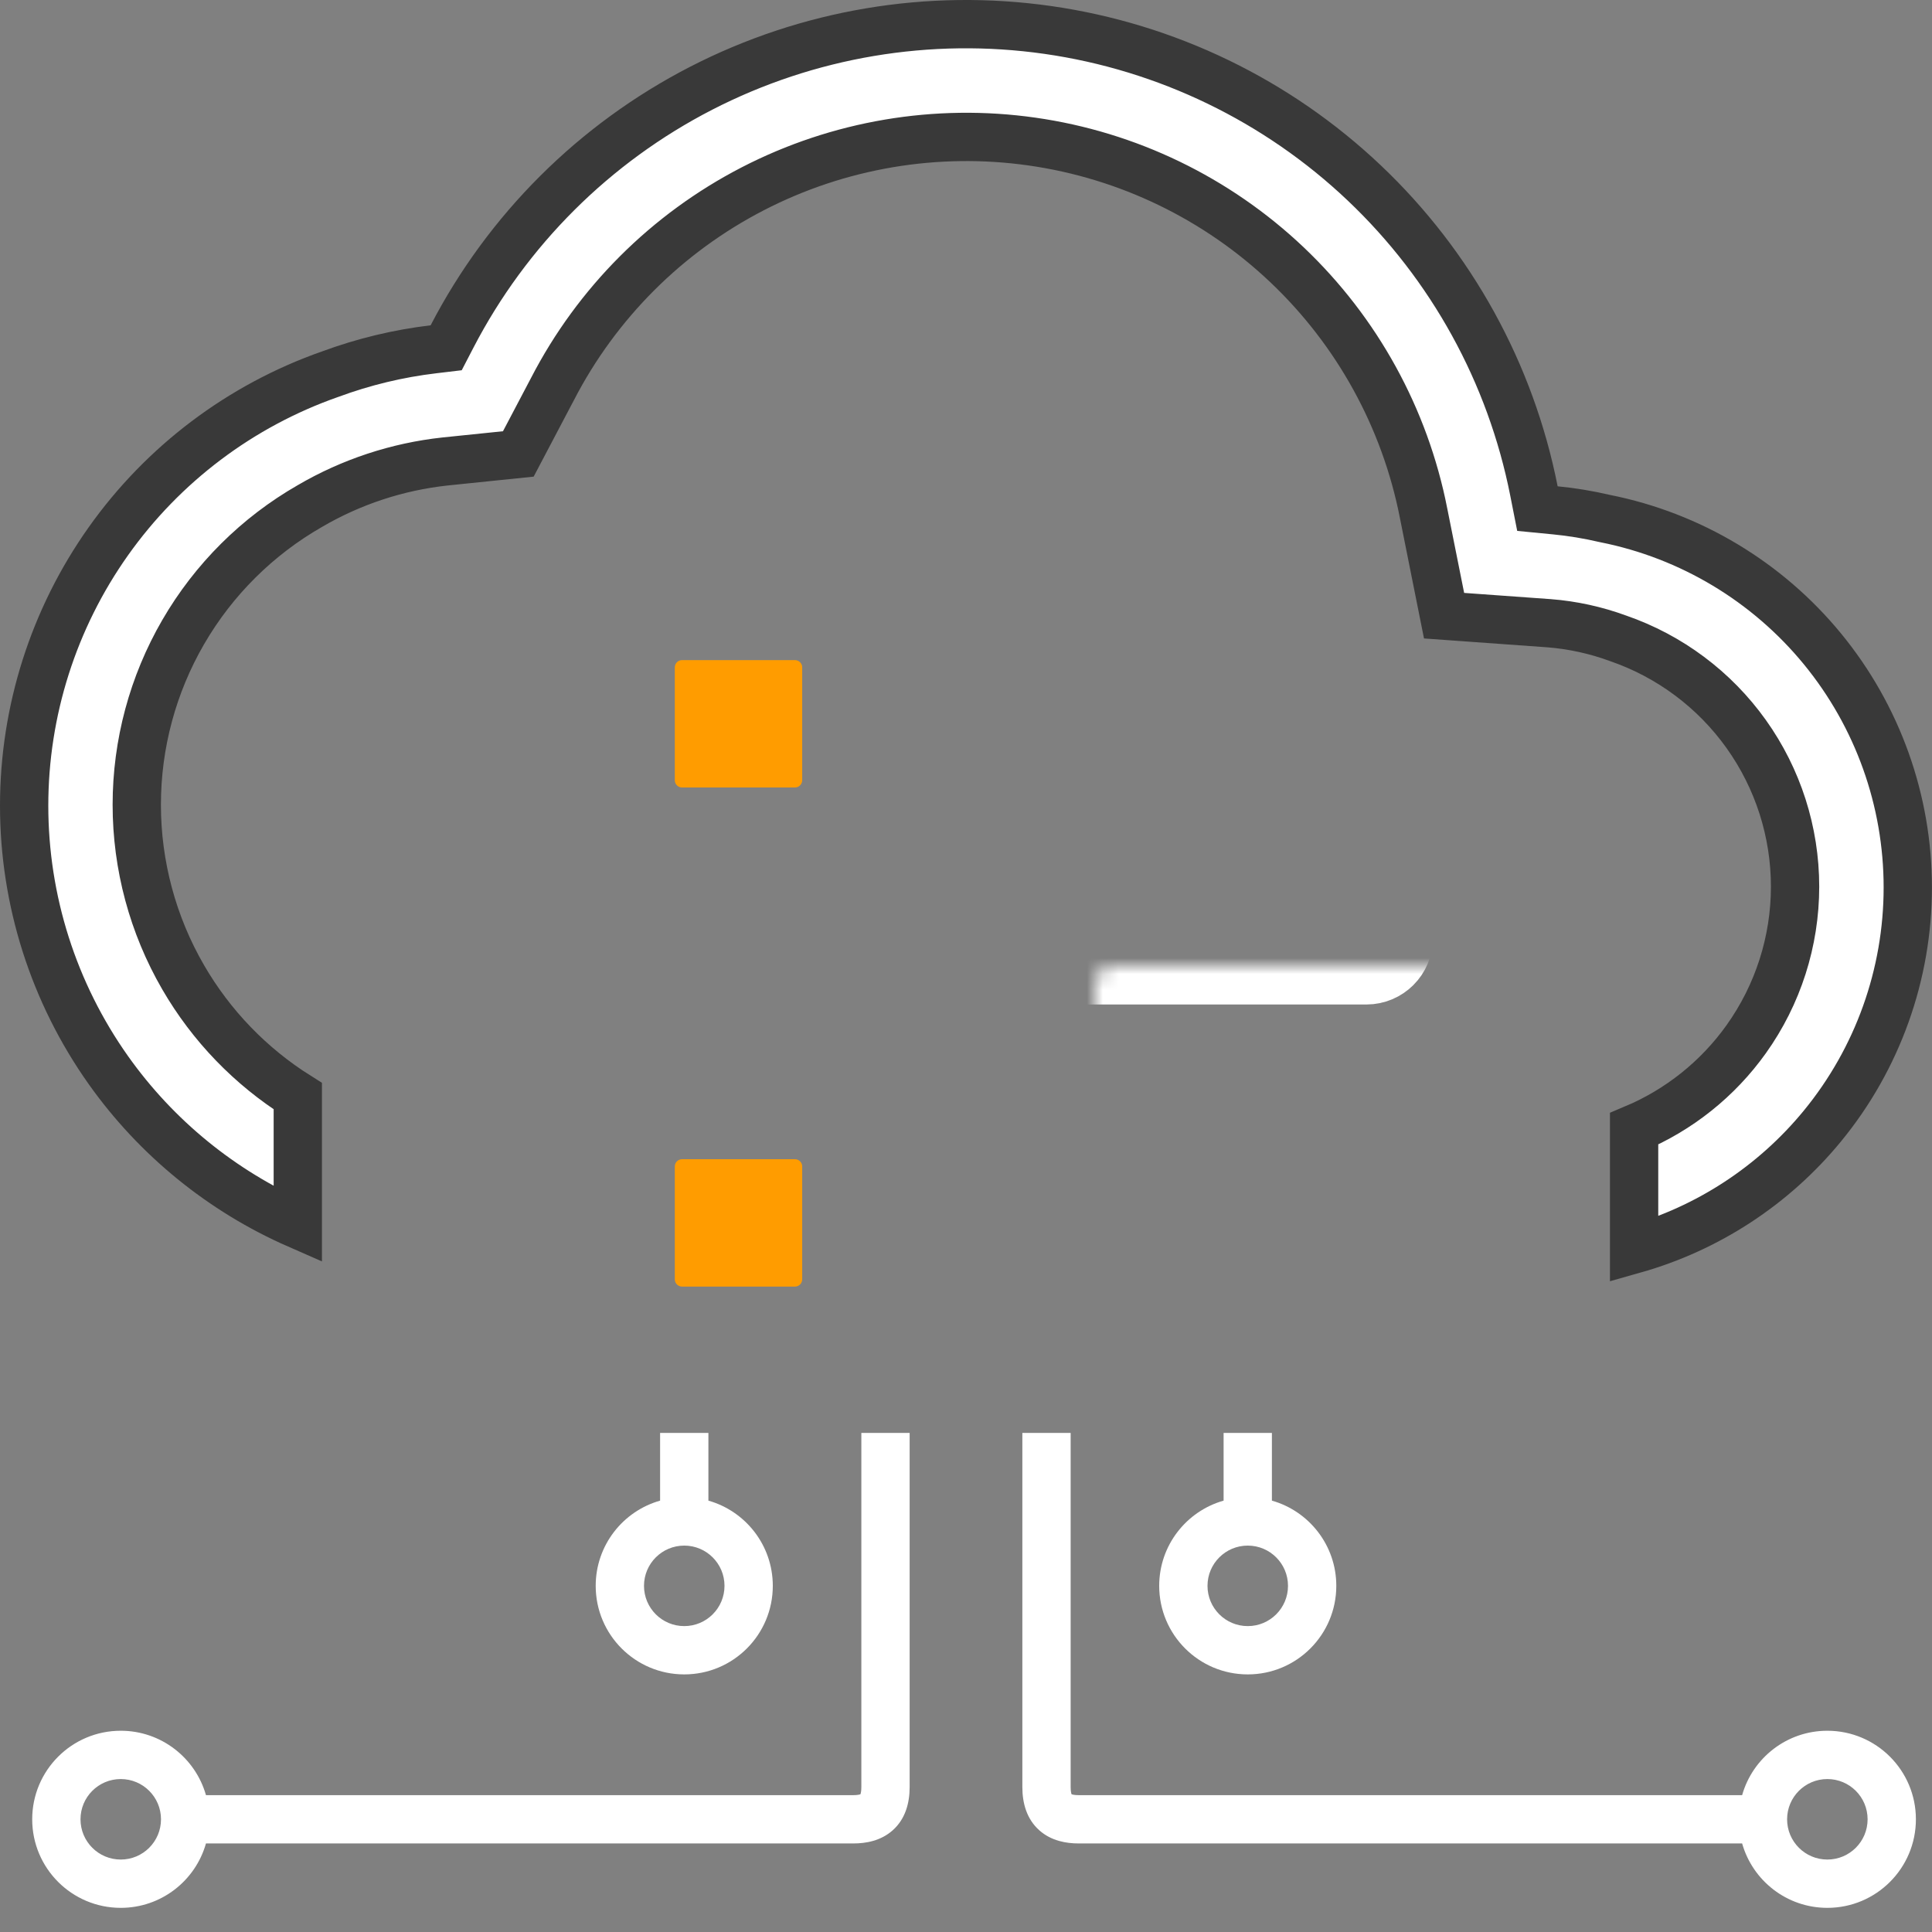 <svg width="120" height="120" viewBox="0 0 120 120" fill="none" xmlns="http://www.w3.org/2000/svg">
<rect x="0" y="0" width="120" height="120" fill="#808080" stroke="none"/>
<path d="M41.913 41.452C41.913 41.202 42.115 41 42.365 41H49.374C49.624 41 49.826 41.202 49.826 41.452V48.461C49.826 48.711 49.624 48.913 49.374 48.913H42.365C42.115 48.913 41.913 48.711 41.913 48.461V41.452Z" fill="#FF9C00"/>
<mask id="path-2-inside-1_20_742" fill="white">
<rect x="34" y="30" width="52" height="29.391" rx="1.13"/>
</mask>
<rect x="34" y="30" width="52" height="29.391" rx="1.13" stroke="white" stroke-width="6" mask="url(#path-2-inside-1_20_742)"/>
<path d="M41.913 72.452C41.913 72.202 42.115 72 42.365 72H49.374C49.624 72 49.826 72.202 49.826 72.452V79.461C49.826 79.711 49.624 79.913 49.374 79.913H42.365C42.115 79.913 41.913 79.711 41.913 79.461V72.452Z" fill="#FF9C00"/>
<mask id="path-4-inside-2_20_742" fill="white">
<rect x="34" y="61" width="52" height="29.391" rx="1.13"/>
</mask>
<rect x="34" y="61" width="52" height="29.391" rx="1.13" stroke="white" stroke-width="6" mask="url(#path-4-inside-2_20_742)"/>
<path d="M99.656 32.201L99.68 32.206L99.704 32.211C105.002 33.267 109.77 36.128 113.197 40.305C116.623 44.482 118.496 49.717 118.496 55.12C118.496 60.523 116.623 65.758 113.197 69.935C110.162 73.635 106.074 76.302 101.497 77.597V70.112C104.283 68.942 106.697 67.018 108.46 64.547C110.434 61.781 111.495 58.468 111.495 55.07C111.495 51.672 110.434 48.359 108.46 45.593C106.49 42.831 103.707 40.753 100.501 39.647C99.122 39.14 97.68 38.825 96.215 38.709L96.205 38.709L89.694 38.241L88.419 31.866C88.419 31.865 88.419 31.864 88.419 31.864C87.261 25.971 84.299 20.583 79.942 16.449C75.585 12.315 70.049 9.639 64.102 8.793C58.156 7.946 52.093 8.972 46.755 11.727C41.419 14.481 37.072 18.827 34.317 24.162C34.316 24.163 34.315 24.165 34.314 24.167L32.194 28.195L27.644 28.663L27.644 28.663L27.635 28.664C24.675 28.986 21.816 29.929 19.246 31.432C15.98 33.303 13.266 36.003 11.379 39.259C9.49 42.517 8.495 46.216 8.495 49.983C8.495 53.749 9.49 57.448 11.379 60.706C13.12 63.71 15.565 66.241 18.497 68.084V76.053C13.79 73.989 9.718 70.68 6.73 66.466C3.328 61.665 1.5 55.926 1.5 50.042C1.5 44.158 3.328 38.42 6.73 33.62C10.133 28.819 14.942 25.194 20.494 23.245L20.506 23.241L20.517 23.237C22.585 22.473 24.735 21.955 26.924 21.695L27.713 21.601L28.079 20.896C31.513 14.279 36.918 8.893 43.547 5.483C50.177 2.073 57.702 0.807 65.082 1.861C72.462 2.916 79.332 6.238 84.741 11.367C90.151 16.497 93.832 23.182 95.276 30.495L95.492 31.59L96.602 31.698C97.63 31.798 98.65 31.966 99.656 32.201Z" fill="white" stroke="#393939" stroke-width="3"/>
<path fill-rule="evenodd" clip-rule="evenodd" d="M56.5 89V111C56.5 112.006 56.226 112.988 55.449 113.681C54.705 114.345 53.77 114.5 53 114.5H52.993H52.984H52.976H52.966H52.956H52.945H52.934H52.922H52.909H52.895H52.881H52.866H52.851H52.834H52.818H52.8H52.782H52.763H52.744H52.724H52.703H52.681H52.659H52.637H52.613H52.589H52.565H52.539H52.514H52.487H52.46H52.432H52.404H52.375H52.346H52.316H52.285H52.254H52.222H52.189H52.156H52.122H52.088H52.053H52.018H51.982H51.945H51.908H51.87H51.832H51.793H51.753H51.713H51.673H51.632H51.59H51.547H51.505H51.461H51.417H51.373H51.328H51.283H51.236H51.19H51.143H51.095H51.047H50.998H50.949H50.9H50.849H50.798H50.747H50.696H50.643H50.591H50.537H50.484H50.429H50.375H50.319H50.264H50.208H50.151H50.094H50.036H49.978H49.92H49.861H49.801H49.741H49.681H49.62H49.559H49.497H49.435H49.372H49.309H49.245H49.181H49.117H49.052H48.987H48.921H48.855H48.789H48.722H48.654H48.587H48.518H48.45H48.381H48.311H48.242H48.171H48.101H48.03H47.958H47.886H47.814H47.742H47.669H47.595H47.522H47.448H47.373H47.298H47.223H47.148H47.072H46.996H46.919H46.842H46.765H46.687H46.609H46.531H46.452H46.373H46.294H46.214H46.134H46.054H45.973H45.892H45.811H45.729H45.647H45.565H45.482H45.4H45.316H45.233H45.149H45.065H44.981H44.896H44.811H44.726H44.641H44.555H44.469H44.382H44.296H44.209H44.122H44.034H43.947H43.859H43.771H43.682H43.593H43.505H43.415H43.326H43.236H43.146H43.056H42.966H42.875H42.785H42.693H42.602H42.511H42.419H42.327H42.235H42.142H42.05H41.957H41.864H41.771H41.678H41.584H41.49H41.397H41.302H41.208H41.114H41.019H40.924H40.829H40.734H40.639H40.543H40.447H40.352H40.255H40.159H40.063H39.967H39.87H39.773H39.676H39.579H39.482H39.385H39.287H39.19H39.092H38.994H38.896H38.798H38.7H38.602H38.503H38.405H38.306H38.207H38.109H38.01H37.911H37.812H37.712H37.613H37.514H37.414H37.315H37.215H37.115H37.016H36.916H36.816H36.716H36.616H36.516H36.416H36.315H36.215H36.115H36.014H35.914H35.813H35.713H35.612H35.512H35.411H35.311H35.21H35.109H35.009H34.908H34.807H34.707H34.606H34.505H34.404H34.304H34.203H34.102H34.001H33.901H33.8H33.699H33.598H33.498H33.397H33.296H33.196H33.095H32.995H32.894H32.794H32.693H32.593H32.492H32.392H32.292H32.192H32.091H31.991H31.891H31.791H31.691H31.591H31.492H31.392H31.292H31.193H31.093H30.994H30.895H30.795H30.696H30.597H30.498H30.399H30.301H30.202H30.103H30.005H29.907H29.808H29.71H29.612H29.515H29.417H29.319H29.222H29.124H29.027H28.93H28.833H28.736H28.64H28.543H28.447H28.351H28.255H28.159H28.063H27.967H27.872H27.777H27.682H27.587H27.492H27.398H27.303H27.209H27.115H27.021H26.928H26.834H26.741H26.648H26.555H26.463H26.37H26.278H26.186H26.094H26.003H25.912H25.82H25.73H25.639H25.549H25.458H25.368H25.279H25.189H25.1H25.011H24.922H24.834H24.745H24.657H24.57H24.482H24.395H24.308H24.221H24.135H24.049H23.963H23.878H23.792H23.707H23.623H23.538H23.454H23.37H23.287H23.204H23.121H23.038H22.956H22.874H22.792H22.711H22.63H22.549H22.468H22.388H22.309H22.229H22.15H22.071H21.993H21.915H21.837H21.76H21.683H21.606H21.53H21.454H21.378H21.303H21.228H21.153H21.079H21.005H20.932H20.859H20.786H20.714H20.642H20.571H20.5H20.429H20.359H20.289H20.219H20.15H20.081H20.013H19.945H19.878H19.811H19.744H19.678H19.612H19.547H19.482H19.417H19.353H19.29H19.226H19.163H19.101H19.039H18.978H18.917H18.857H18.797H18.737H18.678H18.619H18.561H18.503H18.446H18.389H18.333H18.277H18.222H18.167H18.113H18.059H18.006H17.953H17.9H17.848H17.797H17.746H17.696H17.646H17.597H17.548H17.5H17.452H17.405H17.358H17.312H17.266H17.221H17.177H17.133H17.089H17.046H17.004H17H16.962H16.921H16.88H16.84H16.8H16.761H16.723H16.685H16.647H16.611H16.574H16.539H16.504H16.469H16.436H16.402H16.37H16.337H16.306H16.275H16.245H16.215H16.186H16.158H16.13H16.103H16.076H16.05H16.025H16H12.793C12.14 116.809 10.018 118.5 7.5 118.5C4.462 118.5 2 116.038 2 113C2 109.962 4.462 107.5 7.5 107.5C10.018 107.5 12.14 109.191 12.793 111.5H16H16.025H16.05H16.076H16.103H16.13H16.158H16.186H16.215H16.245H16.275H16.306H16.337H16.37H16.402H16.436H16.469H16.504H16.539H16.574H16.611H16.647H16.685H16.723H16.761H16.8H16.84H16.88H16.921H16.962H17H17.004H17.046H17.089H17.133H17.177H17.221H17.266H17.312H17.358H17.405H17.452H17.5H17.548H17.597H17.646H17.696H17.746H17.797H17.848H17.9H17.953H18.006H18.059H18.113H18.167H18.222H18.277H18.333H18.389H18.446H18.503H18.561H18.619H18.678H18.737H18.797H18.857H18.917H18.978H19.039H19.101H19.163H19.226H19.29H19.353H19.417H19.482H19.547H19.612H19.678H19.744H19.811H19.878H19.945H20.013H20.081H20.15H20.219H20.289H20.359H20.429H20.5H20.571H20.642H20.714H20.786H20.859H20.932H21.005H21.079H21.153H21.228H21.303H21.378H21.454H21.53H21.606H21.683H21.76H21.837H21.915H21.993H22.071H22.15H22.229H22.309H22.388H22.468H22.549H22.63H22.711H22.792H22.874H22.956H23.038H23.121H23.204H23.287H23.37H23.454H23.538H23.623H23.707H23.792H23.878H23.963H24.049H24.135H24.221H24.308H24.395H24.482H24.57H24.657H24.745H24.834H24.922H25.011H25.1H25.189H25.279H25.368H25.458H25.549H25.639H25.73H25.82H25.912H26.003H26.094H26.186H26.278H26.37H26.463H26.555H26.648H26.741H26.834H26.928H27.021H27.115H27.209H27.303H27.398H27.492H27.587H27.682H27.777H27.872H27.967H28.063H28.159H28.255H28.351H28.447H28.543H28.64H28.736H28.833H28.93H29.027H29.124H29.222H29.319H29.417H29.515H29.612H29.71H29.808H29.907H30.005H30.103H30.202H30.301H30.399H30.498H30.597H30.696H30.795H30.895H30.994H31.093H31.193H31.292H31.392H31.492H31.591H31.691H31.791H31.891H31.991H32.091H32.192H32.292H32.392H32.492H32.593H32.693H32.794H32.894H32.995H33.095H33.196H33.296H33.397H33.498H33.598H33.699H33.8H33.901H34.001H34.102H34.203H34.304H34.404H34.505H34.606H34.707H34.807H34.908H35.009H35.109H35.21H35.311H35.411H35.512H35.612H35.713H35.813H35.914H36.014H36.115H36.215H36.315H36.416H36.516H36.616H36.716H36.816H36.916H37.016H37.115H37.215H37.315H37.414H37.514H37.613H37.712H37.812H37.911H38.01H38.109H38.207H38.306H38.405H38.503H38.602H38.7H38.798H38.896H38.994H39.092H39.19H39.287H39.385H39.482H39.579H39.676H39.773H39.87H39.967H40.063H40.159H40.255H40.352H40.447H40.543H40.639H40.734H40.829H40.924H41.019H41.114H41.208H41.302H41.397H41.49H41.584H41.678H41.771H41.864H41.957H42.05H42.142H42.235H42.327H42.419H42.511H42.602H42.693H42.785H42.875H42.966H43.056H43.146H43.236H43.326H43.415H43.505H43.593H43.682H43.771H43.859H43.947H44.034H44.122H44.209H44.296H44.382H44.469H44.555H44.641H44.726H44.811H44.896H44.981H45.065H45.149H45.233H45.316H45.4H45.482H45.565H45.647H45.729H45.811H45.892H45.973H46.054H46.134H46.214H46.294H46.373H46.452H46.531H46.609H46.687H46.765H46.842H46.919H46.996H47.072H47.148H47.223H47.298H47.373H47.448H47.522H47.595H47.669H47.742H47.814H47.886H47.958H48.03H48.101H48.171H48.242H48.311H48.381H48.45H48.518H48.587H48.654H48.722H48.789H48.855H48.921H48.987H49.052H49.117H49.181H49.245H49.309H49.372H49.435H49.497H49.559H49.62H49.681H49.741H49.801H49.861H49.92H49.978H50.036H50.094H50.151H50.208H50.264H50.319H50.375H50.429H50.484H50.537H50.591H50.643H50.696H50.747H50.798H50.849H50.9H50.949H50.998H51.047H51.095H51.143H51.19H51.236H51.283H51.328H51.373H51.417H51.461H51.505H51.547H51.59H51.632H51.673H51.713H51.753H51.793H51.832H51.87H51.908H51.945H51.982H52.018H52.053H52.088H52.122H52.156H52.189H52.222H52.254H52.285H52.316H52.346H52.375H52.404H52.432H52.46H52.487H52.514H52.539H52.565H52.589H52.613H52.637H52.659H52.681H52.703H52.724H52.744H52.763H52.782H52.8H52.818H52.834H52.851H52.866H52.881H52.895H52.909H52.922H52.934H52.945H52.956H52.966H52.976H52.984H52.993H53C53.272 111.5 53.398 111.462 53.442 111.444L53.447 111.433C53.467 111.378 53.5 111.247 53.5 111V89H56.5ZM7.5 115.5C8.881 115.5 10 114.381 10 113C10 111.619 8.881 110.5 7.5 110.5C6.119 110.5 5 111.619 5 113C5 114.381 6.119 115.5 7.5 115.5Z" fill="white"/>
<path fill-rule="evenodd" clip-rule="evenodd" d="M42.5 96C43.881 96 45 97.119 45 98.5C45 99.881 43.881 101 42.5 101C41.119 101 40 99.881 40 98.5C40 97.119 41.119 96 42.5 96ZM44 93.207C46.309 93.86 48 95.982 48 98.5C48 101.538 45.538 104 42.5 104C39.462 104 37 101.538 37 98.5C37 95.982 38.691 93.86 41 93.207L41 89L44 89L44 93.207Z" fill="white"/>
<path fill-rule="evenodd" clip-rule="evenodd" d="M77.5 96C78.881 96 80 97.119 80 98.5C80 99.881 78.881 101 77.5 101C76.119 101 75 99.881 75 98.5C75 97.119 76.119 96 77.5 96ZM79 93.207C81.308 93.86 83 95.982 83 98.5C83 101.538 80.538 104 77.5 104C74.462 104 72 101.538 72 98.5C72 95.982 73.692 93.86 76 93.207L76 89L79 89L79 93.207Z" fill="white"/>
<path fill-rule="evenodd" clip-rule="evenodd" d="M113.5 110.5C112.119 110.5 111 111.619 111 113C111 114.381 112.119 115.5 113.5 115.5C114.881 115.5 116 114.381 116 113C116 111.619 114.881 110.5 113.5 110.5ZM113.5 107.5C110.982 107.5 108.86 109.191 108.207 111.5L104 111.5L103.975 111.5L103.95 111.5L103.924 111.5L103.897 111.5L103.87 111.5L103.842 111.5L103.814 111.5L103.785 111.5L103.755 111.5L103.725 111.5L103.694 111.5L103.663 111.5L103.63 111.5L103.598 111.5L103.565 111.5L103.531 111.5L103.496 111.5L103.461 111.5L103.426 111.5L103.389 111.5L103.353 111.5L103.315 111.5L103.277 111.5L103.239 111.5L103.2 111.5L103.16 111.5L103.12 111.5L103.079 111.5L103.038 111.5L102.996 111.5L102.954 111.5L102.911 111.5L102.868 111.5L102.824 111.5L102.779 111.5L102.734 111.5L102.688 111.5L102.642 111.5L102.595 111.5L102.548 111.5L102.5 111.5L102.452 111.5L102.403 111.5L102.354 111.5L102.304 111.5L102.254 111.5L102.203 111.5L102.152 111.5L102.1 111.5L102.047 111.5L101.995 111.5L101.941 111.5L101.887 111.5L101.833 111.5L101.778 111.5L101.723 111.5L101.667 111.5L101.611 111.5L101.554 111.5L101.497 111.5L101.439 111.5L101.381 111.5L101.322 111.5L101.263 111.5L101.204 111.5L101.143 111.5L101.083 111.5L101.022 111.5L100.961 111.5L100.899 111.5L100.836 111.5L100.774 111.5L100.711 111.5L100.647 111.5L100.583 111.5L100.518 111.5L100.453 111.5L100.388 111.5L100.322 111.5L100.256 111.5L100.189 111.5L100.122 111.5L100.055 111.5L99.987 111.5L99.919 111.5L99.85 111.5L99.781 111.5L99.711 111.5L99.641 111.5L99.571 111.5L99.5 111.5L99.429 111.5L99.358 111.5L99.286 111.5L99.214 111.5L99.141 111.5L99.068 111.5L98.995 111.5L98.921 111.5L98.847 111.5L98.772 111.5L98.697 111.5L98.622 111.5L98.546 111.5L98.47 111.5L98.394 111.5L98.317 111.5L98.24 111.5L98.163 111.5L98.085 111.5L98.007 111.5L97.929 111.5L97.85 111.5L97.771 111.5L97.691 111.5L97.612 111.5L97.532 111.5L97.451 111.5L97.37 111.5L97.289 111.5L97.208 111.5L97.126 111.5L97.044 111.5L96.962 111.5L96.879 111.5L96.796 111.5L96.713 111.5L96.63 111.5L96.546 111.5L96.462 111.5L96.377 111.5L96.293 111.5L96.208 111.5L96.122 111.5L96.037 111.5L95.951 111.5L95.865 111.5L95.778 111.5L95.692 111.5L95.605 111.5L95.518 111.5L95.43 111.5L95.343 111.5L95.254 111.5L95.166 111.5L95.078 111.5L94.989 111.5L94.9 111.5L94.811 111.5L94.721 111.5L94.632 111.5L94.542 111.5L94.451 111.5L94.361 111.5L94.27 111.5L94.18 111.5L94.088 111.5L93.997 111.5L93.906 111.5L93.814 111.5L93.722 111.5L93.63 111.5L93.537 111.5L93.445 111.5L93.352 111.5L93.259 111.5L93.166 111.5L93.072 111.5L92.979 111.5L92.885 111.5L92.791 111.5L92.697 111.5L92.602 111.5L92.508 111.5L92.413 111.5L92.318 111.5L92.223 111.5L92.128 111.5L92.033 111.5L91.937 111.5L91.841 111.5L91.745 111.5L91.649 111.5L91.553 111.5L91.457 111.5L91.36 111.5L91.264 111.5L91.167 111.5L91.07 111.5L90.973 111.5L90.876 111.5L90.778 111.5L90.681 111.5L90.583 111.5L90.486 111.5L90.388 111.5L90.29 111.5L90.192 111.5L90.093 111.5L89.995 111.5L89.897 111.5L89.798 111.5L89.699 111.5L89.601 111.5L89.502 111.5L89.403 111.5L89.304 111.5L89.205 111.5L89.106 111.5L89.006 111.5L88.907 111.5L88.807 111.5L88.708 111.5L88.608 111.5L88.508 111.5L88.409 111.5L88.309 111.5L88.209 111.5L88.109 111.5L88.009 111.5L87.909 111.5L87.808 111.5L87.708 111.5L87.608 111.5L87.508 111.5L87.407 111.5L87.307 111.5L87.206 111.5L87.106 111.5L87.005 111.5L86.905 111.5L86.804 111.5L86.704 111.5L86.603 111.5L86.502 111.5L86.402 111.5L86.301 111.5L86.2 111.5L86.099 111.5L85.999 111.5L85.898 111.5L85.797 111.5L85.696 111.5L85.596 111.5L85.495 111.5L85.394 111.5L85.293 111.5L85.193 111.5L85.092 111.5L84.991 111.5L84.891 111.5L84.79 111.5L84.689 111.5L84.589 111.5L84.488 111.5L84.388 111.5L84.287 111.5L84.186 111.5L84.086 111.5L83.986 111.5L83.885 111.5L83.785 111.5L83.685 111.5L83.585 111.5L83.484 111.5L83.384 111.5L83.284 111.5L83.184 111.5L83.084 111.5L82.984 111.5L82.885 111.5L82.785 111.5L82.685 111.5L82.586 111.5L82.486 111.5L82.387 111.5L82.288 111.5L82.189 111.5L82.089 111.5L81.99 111.5L81.891 111.5L81.793 111.5L81.694 111.5L81.595 111.5L81.497 111.5L81.398 111.5L81.3 111.5L81.202 111.5L81.104 111.5L81.006 111.5L80.908 111.5L80.81 111.5L80.713 111.5L80.615 111.5L80.518 111.5L80.421 111.5L80.324 111.5L80.227 111.5L80.13 111.5L80.034 111.5L79.937 111.5L79.841 111.5L79.745 111.5L79.648 111.5L79.553 111.5L79.457 111.5L79.362 111.5L79.266 111.5L79.171 111.5L79.076 111.5L78.981 111.5L78.886 111.5L78.792 111.5L78.698 111.5L78.603 111.5L78.51 111.5L78.416 111.5L78.322 111.5L78.229 111.5L78.136 111.5L78.043 111.5L77.95 111.5L77.858 111.5L77.765 111.5L77.673 111.5L77.581 111.5L77.489 111.5L77.398 111.5L77.307 111.5L77.216 111.5L77.125 111.5L77.034 111.5L76.944 111.5L76.854 111.5L76.764 111.5L76.674 111.5L76.585 111.5L76.496 111.5L76.406 111.5L76.318 111.5L76.229 111.5L76.141 111.5L76.053 111.5L75.966 111.5L75.878 111.5L75.791 111.5L75.704 111.5L75.618 111.5L75.531 111.5L75.445 111.5L75.359 111.5L75.274 111.5L75.189 111.5L75.104 111.5L75.019 111.5L74.935 111.5L74.851 111.5L74.767 111.5L74.684 111.5L74.6 111.5L74.518 111.5L74.435 111.5L74.353 111.5L74.271 111.5L74.189 111.5L74.108 111.5L74.027 111.5L73.946 111.5L73.866 111.5L73.786 111.5L73.706 111.5L73.627 111.5L73.548 111.5L73.469 111.5L73.391 111.5L73.313 111.5L73.235 111.5L73.158 111.5L73.081 111.5L73.004 111.5L72.928 111.5L72.852 111.5L72.777 111.5L72.702 111.5L72.627 111.5L72.552 111.5L72.478 111.5L72.405 111.5L72.331 111.5L72.258 111.5L72.186 111.5L72.114 111.5L72.042 111.5L71.97 111.5L71.899 111.5L71.829 111.5L71.758 111.5L71.689 111.5L71.619 111.5L71.55 111.5L71.482 111.5L71.413 111.5L71.346 111.5L71.278 111.5L71.211 111.5L71.145 111.5L71.079 111.5L71.013 111.5L70.948 111.5L70.883 111.5L70.819 111.5L70.755 111.5L70.691 111.5L70.628 111.5L70.565 111.5L70.503 111.5L70.441 111.5L70.38 111.5L70.319 111.5L70.259 111.5L70.199 111.5L70.139 111.5L70.08 111.5L70.022 111.5L69.964 111.5L69.906 111.5L69.849 111.5L69.792 111.5L69.736 111.5L69.681 111.5L69.625 111.5L69.571 111.5L69.516 111.5L69.463 111.5L69.409 111.5L69.357 111.5L69.304 111.5L69.253 111.5L69.201 111.5L69.151 111.5L69.1 111.5L69.051 111.5L69.002 111.5L68.953 111.5L68.905 111.5L68.857 111.5L68.81 111.5L68.763 111.5L68.717 111.5L68.672 111.5L68.627 111.5L68.582 111.5L68.539 111.5L68.495 111.5L68.453 111.5L68.41 111.5L68.368 111.5L68.327 111.5L68.287 111.5L68.247 111.5L68.207 111.5L68.168 111.5L68.13 111.5L68.092 111.5L68.055 111.5L68.018 111.5L67.982 111.5L67.947 111.5L67.912 111.5L67.878 111.5L67.844 111.5L67.811 111.5L67.778 111.5L67.746 111.5L67.715 111.5L67.684 111.5L67.654 111.5L67.625 111.5L67.596 111.5L67.567 111.5L67.54 111.5L67.513 111.5L67.486 111.5L67.46 111.5L67.435 111.5L67.411 111.5L67.387 111.5L67.363 111.5L67.341 111.5L67.319 111.5L67.297 111.5L67.276 111.5L67.256 111.5L67.237 111.5L67.218 111.5L67.2 111.5L67.182 111.5L67.165 111.5L67.149 111.5L67.134 111.5L67.119 111.5L67.105 111.5L67.091 111.5L67.078 111.5L67.066 111.5L67.055 111.5L67.044 111.5L67.034 111.5L67.024 111.5L67.016 111.5L67.007 111.5L67 111.5C66.728 111.5 66.602 111.462 66.558 111.444L66.553 111.433C66.534 111.378 66.5 111.247 66.5 111L66.5 89L63.5 89L63.5 111C63.5 112.006 63.774 112.988 64.551 113.681C65.295 114.345 66.23 114.5 67 114.5L67.007 114.5L67.016 114.5L67.024 114.5L67.034 114.5L67.044 114.5L67.055 114.5L67.066 114.5L67.078 114.5L67.091 114.5L67.105 114.5L67.119 114.5L67.134 114.5L67.149 114.5L67.165 114.5L67.182 114.5L67.2 114.5L67.218 114.5L67.237 114.5L67.256 114.5L67.276 114.5L67.297 114.5L67.319 114.5L67.341 114.5L67.363 114.5L67.387 114.5L67.411 114.5L67.435 114.5L67.46 114.5L67.486 114.5L67.513 114.5L67.54 114.5L67.567 114.5L67.596 114.5L67.625 114.5L67.654 114.5L67.684 114.5L67.715 114.5L67.746 114.5L67.778 114.5L67.811 114.5L67.844 114.5L67.878 114.5L67.912 114.5L67.947 114.5L67.982 114.5L68.018 114.5L68.055 114.5L68.092 114.5L68.13 114.5L68.168 114.5L68.207 114.5L68.247 114.5L68.287 114.5L68.327 114.5L68.368 114.5L68.41 114.5L68.453 114.5L68.495 114.5L68.539 114.5L68.582 114.5L68.627 114.5L68.672 114.5L68.717 114.5L68.763 114.5L68.81 114.5L68.857 114.5L68.905 114.5L68.953 114.5L69.002 114.5L69.051 114.5L69.1 114.5L69.151 114.5L69.201 114.5L69.253 114.5L69.304 114.5L69.357 114.5L69.409 114.5L69.463 114.5L69.516 114.5L69.571 114.5L69.625 114.5L69.681 114.5L69.736 114.5L69.792 114.5L69.849 114.5L69.906 114.5L69.964 114.5L70.022 114.5L70.08 114.5L70.139 114.5L70.199 114.5L70.259 114.5L70.319 114.5L70.38 114.5L70.441 114.5L70.503 114.5L70.565 114.5L70.628 114.5L70.691 114.5L70.755 114.5L70.819 114.5L70.883 114.5L70.948 114.5L71.013 114.5L71.079 114.5L71.145 114.5L71.211 114.5L71.278 114.5L71.346 114.5L71.413 114.5L71.482 114.5L71.55 114.5L71.619 114.5L71.689 114.5L71.758 114.5L71.829 114.5L71.899 114.5L71.97 114.5L72.042 114.5L72.114 114.5L72.186 114.5L72.258 114.5L72.331 114.5L72.405 114.5L72.478 114.5L72.552 114.5L72.627 114.5L72.702 114.5L72.777 114.5L72.852 114.5L72.928 114.5L73.004 114.5L73.081 114.5L73.158 114.5L73.235 114.5L73.313 114.5L73.391 114.5L73.469 114.5L73.548 114.5L73.627 114.5L73.706 114.5L73.786 114.5L73.866 114.5L73.946 114.5L74.027 114.5L74.108 114.5L74.189 114.5L74.271 114.5L74.353 114.5L74.435 114.5L74.518 114.5L74.6 114.5L74.684 114.5L74.767 114.5L74.851 114.5L74.935 114.5L75.019 114.5L75.104 114.5L75.189 114.5L75.274 114.5L75.359 114.5L75.445 114.5L75.531 114.5L75.618 114.5L75.704 114.5L75.791 114.5L75.878 114.5L75.966 114.5L76.053 114.5L76.141 114.5L76.229 114.5L76.318 114.5L76.406 114.5L76.496 114.5L76.585 114.5L76.674 114.5L76.764 114.5L76.854 114.5L76.944 114.5L77.034 114.5L77.125 114.5L77.216 114.5L77.307 114.5L77.398 114.5L77.489 114.5L77.581 114.5L77.673 114.5L77.765 114.5L77.858 114.5L77.95 114.5L78.043 114.5L78.136 114.5L78.229 114.5L78.322 114.5L78.416 114.5L78.51 114.5L78.603 114.5L78.698 114.5L78.792 114.5L78.886 114.5L78.981 114.5L79.076 114.5L79.171 114.5L79.266 114.5L79.362 114.5L79.457 114.5L79.553 114.5L79.648 114.5L79.745 114.5L79.841 114.5L79.937 114.5L80.034 114.5L80.13 114.5L80.227 114.5L80.324 114.5L80.421 114.5L80.518 114.5L80.615 114.5L80.713 114.5L80.81 114.5L80.908 114.5L81.006 114.5L81.104 114.5L81.202 114.5L81.3 114.5L81.398 114.5L81.497 114.5L81.595 114.5L81.694 114.5L81.793 114.5L81.891 114.5L81.99 114.5L82.089 114.5L82.189 114.5L82.288 114.5L82.387 114.5L82.486 114.5L82.586 114.5L82.685 114.5L82.785 114.5L82.885 114.5L82.984 114.5L83.084 114.5L83.184 114.5L83.284 114.5L83.384 114.5L83.484 114.5L83.585 114.5L83.685 114.5L83.785 114.5L83.885 114.5L83.986 114.5L84.086 114.5L84.186 114.5L84.287 114.5L84.388 114.5L84.488 114.5L84.589 114.5L84.689 114.5L84.79 114.5L84.891 114.5L84.991 114.5L85.092 114.5L85.193 114.5L85.293 114.5L85.394 114.5L85.495 114.5L85.596 114.5L85.696 114.5L85.797 114.5L85.898 114.5L85.999 114.5L86.099 114.5L86.2 114.5L86.301 114.5L86.402 114.5L86.502 114.5L86.603 114.5L86.704 114.5L86.804 114.5L86.905 114.5L87.005 114.5L87.106 114.5L87.206 114.5L87.307 114.5L87.407 114.5L87.508 114.5L87.608 114.5L87.708 114.5L87.808 114.5L87.909 114.5L88.009 114.5L88.109 114.5L88.209 114.5L88.309 114.5L88.409 114.5L88.508 114.5L88.608 114.5L88.708 114.5L88.807 114.5L88.907 114.5L89.006 114.5L89.106 114.5L89.205 114.5L89.304 114.5L89.403 114.5L89.502 114.5L89.601 114.5L89.699 114.5L89.798 114.5L89.897 114.5L89.995 114.5L90.093 114.5L90.192 114.5L90.29 114.5L90.388 114.5L90.486 114.5L90.583 114.5L90.681 114.5L90.778 114.5L90.876 114.5L90.973 114.5L91.07 114.5L91.167 114.5L91.264 114.5L91.36 114.5L91.457 114.5L91.553 114.5L91.649 114.5L91.745 114.5L91.841 114.5L91.937 114.5L92.033 114.5L92.128 114.5L92.223 114.5L92.318 114.5L92.413 114.5L92.508 114.5L92.602 114.5L92.697 114.5L92.791 114.5L92.885 114.5L92.979 114.5L93.072 114.5L93.166 114.5L93.259 114.5L93.352 114.5L93.445 114.5L93.537 114.5L93.63 114.5L93.722 114.5L93.814 114.5L93.906 114.5L93.997 114.5L94.088 114.5L94.18 114.5L94.27 114.5L94.361 114.5L94.451 114.5L94.542 114.5L94.632 114.5L94.721 114.5L94.811 114.5L94.9 114.5L94.989 114.5L95.078 114.5L95.166 114.5L95.254 114.5L95.343 114.5L95.43 114.5L95.518 114.5L95.605 114.5L95.692 114.5L95.778 114.5L95.865 114.5L95.951 114.5L96.037 114.5L96.122 114.5L96.208 114.5L96.293 114.5L96.377 114.5L96.462 114.5L96.546 114.5L96.63 114.5L96.713 114.5L96.796 114.5L96.879 114.5L96.962 114.5L97.044 114.5L97.126 114.5L97.208 114.5L97.289 114.5L97.37 114.5L97.451 114.5L97.532 114.5L97.612 114.5L97.691 114.5L97.771 114.5L97.85 114.5L97.929 114.5L98.007 114.5L98.085 114.5L98.163 114.5L98.24 114.5L98.317 114.5L98.394 114.5L98.47 114.5L98.546 114.5L98.622 114.5L98.697 114.5L98.772 114.5L98.847 114.5L98.921 114.5L98.995 114.5L99.068 114.5L99.141 114.5L99.214 114.5L99.286 114.5L99.358 114.5L99.429 114.5L99.5 114.5L99.571 114.5L99.641 114.5L99.711 114.5L99.781 114.5L99.85 114.5L99.919 114.5L99.987 114.5L100.055 114.5L100.122 114.5L100.189 114.5L100.256 114.5L100.322 114.5L100.388 114.5L100.453 114.5L100.518 114.5L100.583 114.5L100.647 114.5L100.711 114.5L100.774 114.5L100.836 114.5L100.899 114.5L100.961 114.5L101.022 114.5L101.083 114.5L101.143 114.5L101.204 114.5L101.263 114.5L101.322 114.5L101.381 114.5L101.439 114.5L101.497 114.5L101.554 114.5L101.611 114.5L101.667 114.5L101.723 114.5L101.778 114.5L101.833 114.5L101.887 114.5L101.941 114.5L101.995 114.5L102.047 114.5L102.1 114.5L102.152 114.5L102.203 114.5L102.254 114.5L102.304 114.5L102.354 114.5L102.403 114.5L102.452 114.5L102.5 114.5L102.548 114.5L102.595 114.5L102.642 114.5L102.688 114.5L102.734 114.5L102.779 114.5L102.824 114.5L102.868 114.5L102.911 114.5L102.954 114.5L102.996 114.5L103.038 114.5L103.079 114.5L103.12 114.5L103.16 114.5L103.2 114.5L103.239 114.5L103.277 114.5L103.315 114.5L103.353 114.5L103.389 114.5L103.426 114.5L103.461 114.5L103.496 114.5L103.531 114.5L103.565 114.5L103.598 114.5L103.63 114.5L103.663 114.5L103.694 114.5L103.725 114.5L103.755 114.5L103.785 114.5L103.814 114.5L103.842 114.5L103.87 114.5L103.897 114.5L103.924 114.5L103.95 114.5L103.975 114.5L104 114.5L108.207 114.5C108.86 116.809 110.982 118.5 113.5 118.5C116.538 118.5 119 116.038 119 113C119 109.962 116.538 107.5 113.5 107.5Z" fill="white"/>
</svg>
